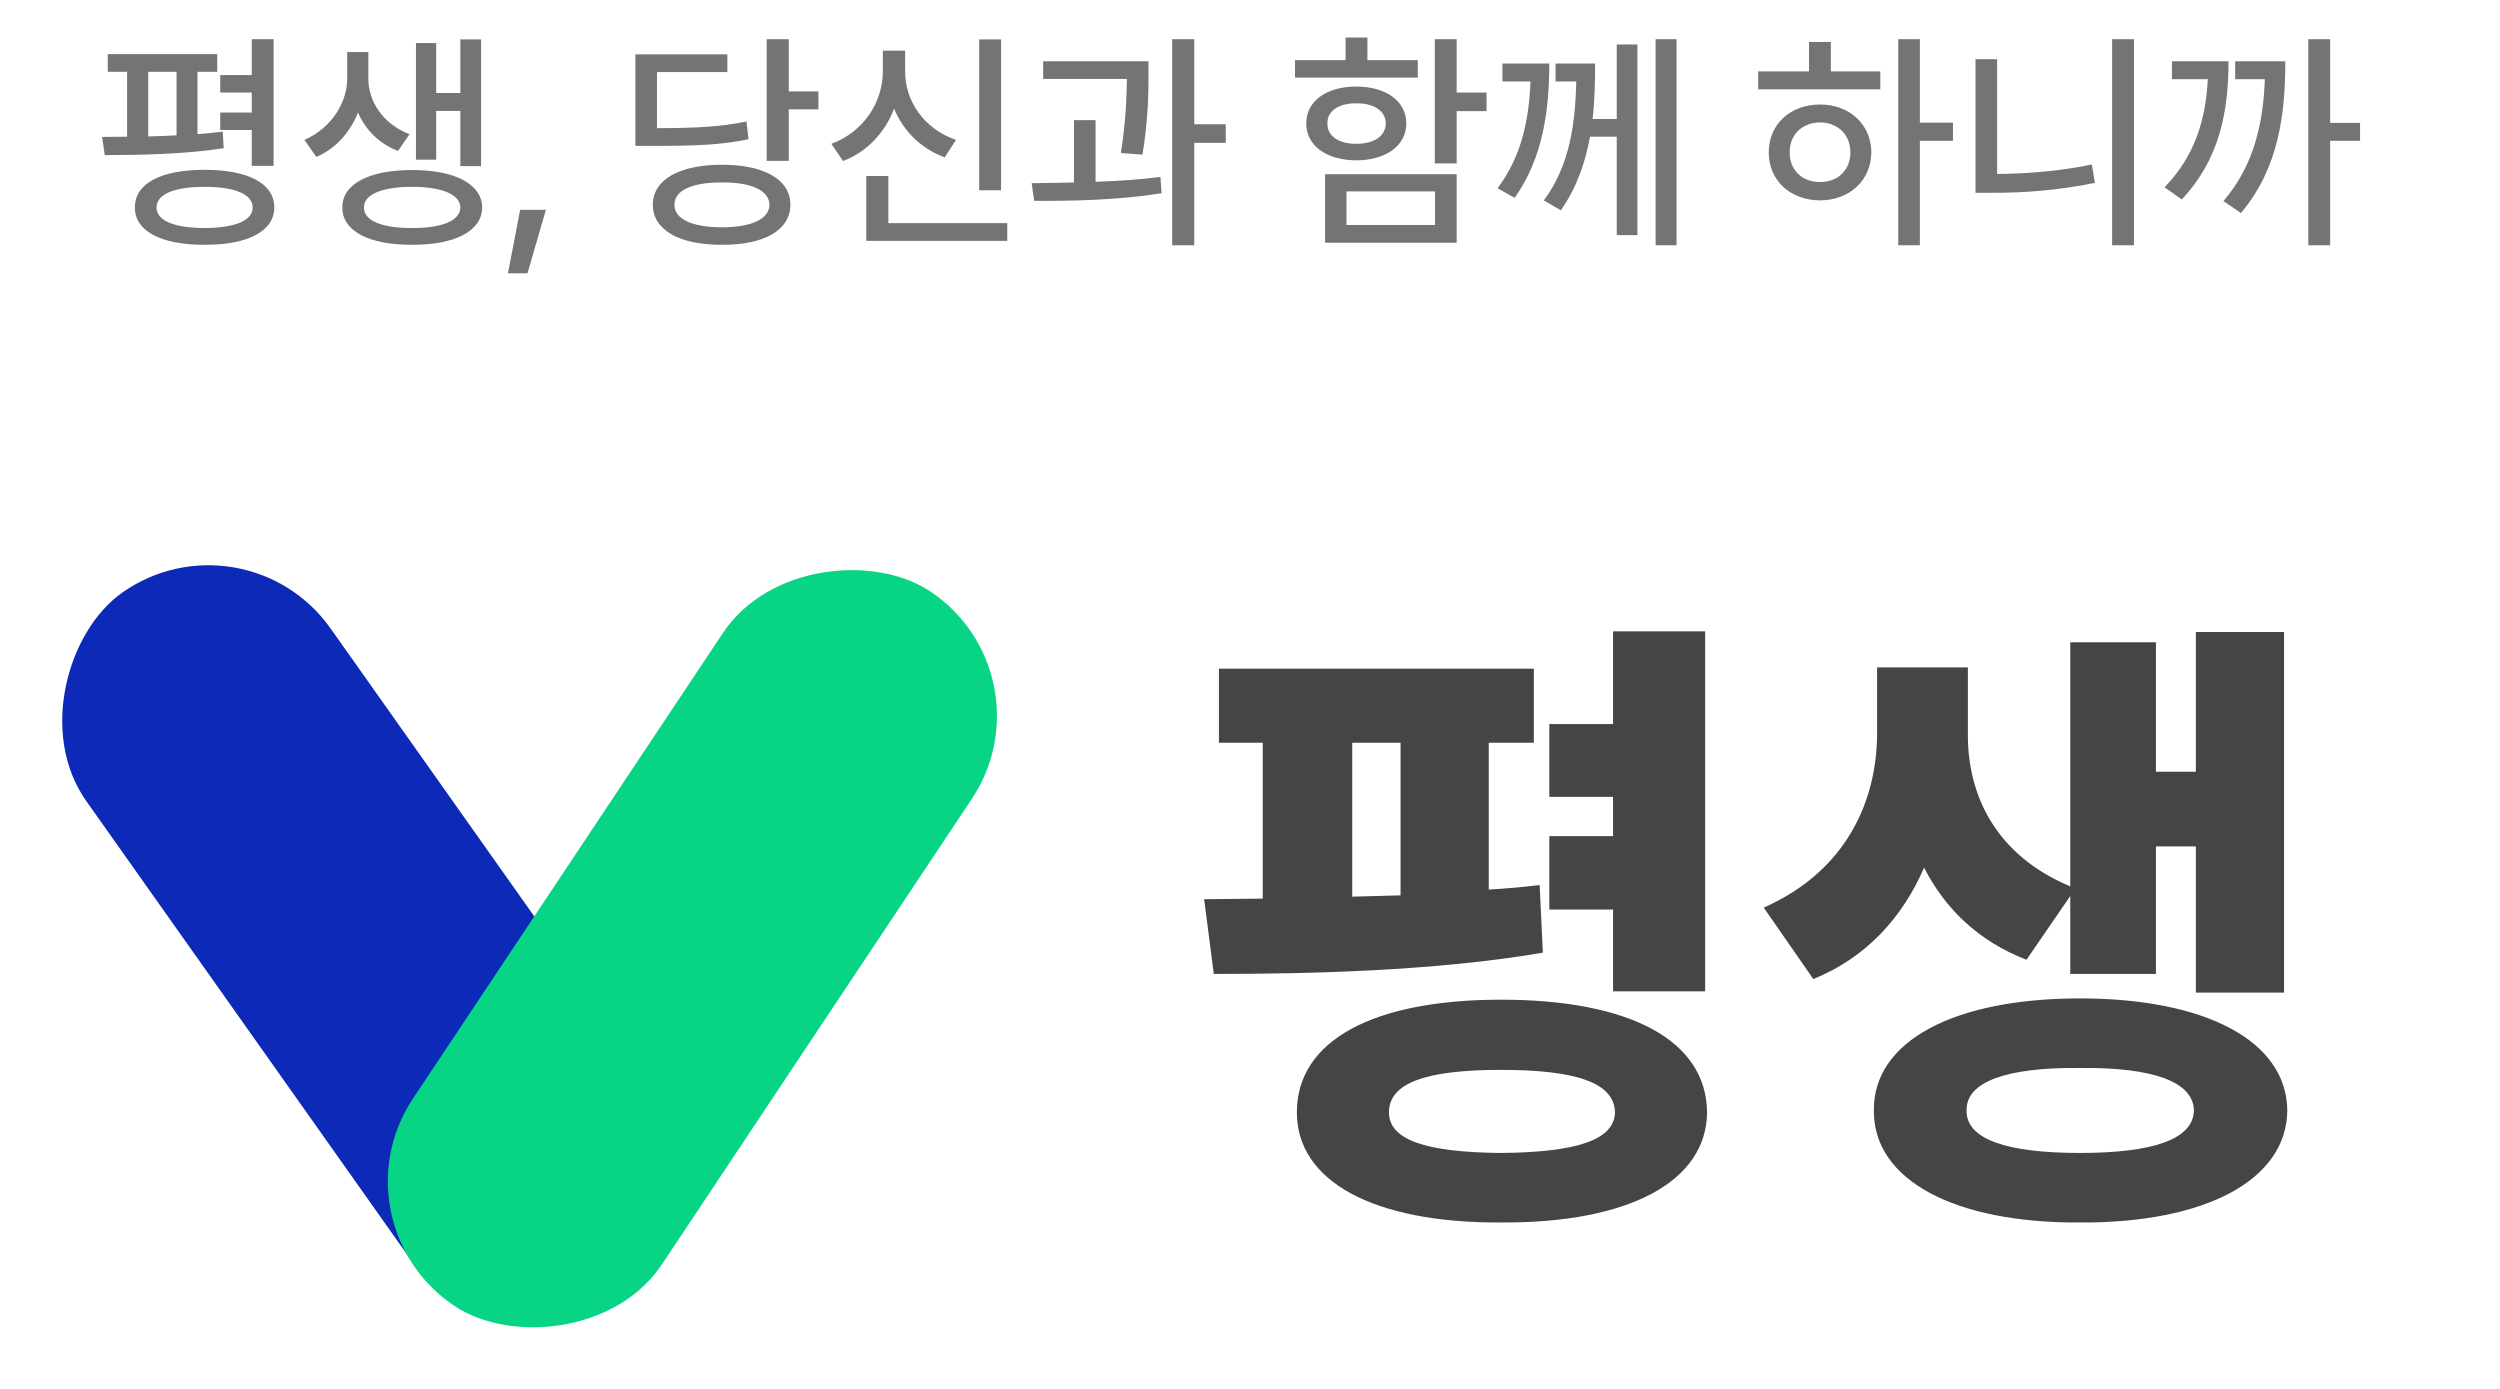 <svg width="432" height="240" viewBox="0 0 432 240" fill="none" xmlns="http://www.w3.org/2000/svg">
<rect x="42.195" y="87.496" width="148.342" height="51.688" rx="25.844" transform="rotate(54.721 42.195 87.496)" fill="#0D29B7"/>
<rect x="182.264" y="116.518" width="148.342" height="51.688" rx="25.844" transform="rotate(123.653 182.264 116.518)" fill="#08D485"/>
<path d="M265.048 115.549V128.346H257.259V153.718C260.263 153.551 263.212 153.273 266.05 152.939L266.606 164.623C247.689 167.85 225.767 168.295 209.743 168.295L208.074 155.387L218.2 155.276V128.346H210.633V115.549H265.048ZM294.648 109.095V171.3H278.736V157.168H267.719V144.482H278.736V137.694H267.719V125.119H278.736V109.095H294.648ZM259.373 172.746C281.629 172.746 294.871 179.757 294.982 192.22C294.871 204.127 281.629 211.36 259.373 211.249C237.34 211.36 224.098 204.127 224.098 192.22C224.098 179.757 237.34 172.746 259.373 172.746ZM259.373 184.876C246.465 184.876 240.011 187.101 240.011 192.22C240.011 197.005 246.465 199.119 259.373 199.231C272.393 199.119 278.958 197.005 279.069 192.22C278.958 187.101 272.393 184.876 259.373 184.876ZM233.668 154.942L242.014 154.719V128.346H233.668V154.942ZM340.05 126.677C339.939 137.36 344.835 147.765 357.743 153.162V110.987H372.543V133.354H379.442V109.207H394.687V171.522H379.442V146.262H372.543V168.295H357.743V154.831L350.176 165.847C341.83 162.62 336.1 157.001 332.483 149.934C328.811 158.392 322.635 165.402 313.343 169.186L304.775 156.834C319.352 150.38 324.36 138.028 324.36 126.677V115.327H340.05V126.677ZM359.412 172.524C381.112 172.524 395.133 179.868 395.244 191.886C395.133 203.904 381.112 211.36 359.412 211.249C337.713 211.36 323.692 203.904 323.803 191.886C323.692 179.868 337.713 172.524 359.412 172.524ZM359.412 184.542C346.838 184.431 339.716 186.879 339.827 191.886C339.716 196.894 346.838 199.231 359.412 199.231C371.987 199.231 378.997 196.894 379.109 191.886C378.997 186.879 371.987 184.431 359.412 184.542Z" fill="#454545"/>
<path d="M37.54 9.352V12.412H34.123V23.183C35.633 23.063 37.083 22.924 38.494 22.745L38.653 25.607C31.817 26.68 23.829 26.799 18.107 26.799L17.63 23.66L21.962 23.62V12.412H18.623V9.352H37.54ZM47.277 6.769V28.667H43.502V22.467H38.057V19.447H43.502V15.989H38.057V12.969H43.502V6.769H47.277ZM35.355 29.343C42.866 29.343 47.396 31.687 47.396 35.86C47.396 39.914 42.866 42.338 35.355 42.299C27.843 42.338 23.273 39.914 23.313 35.86C23.273 31.687 27.843 29.343 35.355 29.343ZM35.355 32.284C30.109 32.284 27.049 33.555 27.049 35.86C27.049 38.126 30.109 39.397 35.355 39.397C40.561 39.397 43.661 38.126 43.661 35.86C43.661 33.555 40.561 32.284 35.355 32.284ZM25.618 23.58C27.227 23.54 28.857 23.481 30.506 23.381V12.412H25.618V23.58ZM63.651 13.605C63.651 17.5 66.155 21.434 70.765 23.183L68.778 26.084C65.459 24.812 63.134 22.388 61.863 19.447C60.551 22.765 58.107 25.647 54.669 27.117L52.603 24.176C57.411 22.07 59.995 17.579 59.995 13.605V8.995H63.651V13.605ZM83.125 6.809V28.707H79.548V19.169H75.375V27.594H71.878V7.445H75.375V16.069H79.548V6.809H83.125ZM71.202 29.382C78.634 29.382 83.284 31.807 83.323 35.86C83.284 39.914 78.634 42.338 71.202 42.299C63.77 42.338 59.12 39.914 59.16 35.86C59.12 31.807 63.77 29.382 71.202 29.382ZM71.202 32.284C66.035 32.284 62.856 33.595 62.896 35.86C62.856 38.126 66.035 39.437 71.202 39.397C76.368 39.437 79.508 38.126 79.548 35.86C79.508 33.595 76.368 32.284 71.202 32.284ZM94.332 36.258L91.153 47.227H87.775L89.881 36.258H94.332ZM136.3 6.769V15.791H141.426V18.89H136.3V27.793H132.484V6.769H136.3ZM124.774 28.468C132.047 28.468 136.578 31.012 136.578 35.383C136.578 39.755 132.047 42.338 124.774 42.299C117.422 42.338 112.812 39.755 112.812 35.383C112.812 31.012 117.422 28.468 124.774 28.468ZM124.774 31.529C119.608 31.489 116.508 32.919 116.548 35.383C116.508 37.847 119.608 39.278 124.774 39.278C129.822 39.278 132.922 37.847 132.961 35.383C132.922 32.919 129.822 31.489 124.774 31.529ZM125.689 9.392V12.452H113.527V22.149C120.542 22.129 124.496 21.911 128.987 20.997L129.345 24.057C124.576 25.05 120.323 25.209 112.613 25.209H109.792V9.392H125.689ZM172.982 6.809V32.88H169.206V6.809H172.982ZM174.055 38.563V41.623H149.693V30.416H153.508V38.563H174.055ZM156.409 12.293C156.37 17.5 159.708 22.268 165.192 24.176L163.245 27.197C159.132 25.666 156.091 22.646 154.502 18.771C152.932 22.904 149.852 26.223 145.679 27.832L143.652 24.852C149.256 22.785 152.554 17.658 152.554 12.293V8.756H156.409V12.293ZM198.456 10.584V12.77C198.456 15.751 198.456 20.361 197.423 26.72L193.687 26.442C194.582 20.738 194.681 16.625 194.721 13.645H180.255V10.584H198.456ZM189.316 20.758V31.409C193.111 31.29 196.966 31.032 200.523 30.575L200.722 33.396C193.29 34.589 185.024 34.748 178.705 34.708L178.267 31.648C180.493 31.628 182.977 31.608 185.58 31.529V20.758H189.316ZM206.365 6.769V21.474H211.81V24.693H206.365V42.378H202.55V6.769H206.365ZM251.711 6.769V15.989H256.878V19.208H251.711V28.23H247.936V6.769H251.711ZM251.711 30.098V41.941H228.978V30.098H251.711ZM232.675 33.078V38.881H247.975V33.078H232.675ZM244.995 10.386V13.406H223.772V10.386H232.516V6.491H236.291V10.386H244.995ZM234.383 14.956C239.51 14.956 243.007 17.5 243.007 21.315C243.007 25.17 239.51 27.674 234.383 27.713C229.177 27.674 225.72 25.17 225.72 21.315C225.72 17.5 229.177 14.956 234.383 14.956ZM234.383 17.857C231.363 17.817 229.336 19.169 229.376 21.315C229.336 23.54 231.363 24.852 234.383 24.852C237.404 24.852 239.431 23.54 239.47 21.315C239.431 19.169 237.404 17.817 234.383 17.857ZM267.727 10.982C267.687 18.97 266.694 27.197 261.726 34.191L258.785 32.522C262.938 26.958 264.19 20.798 264.468 14.082H259.62V10.982H267.727ZM275.636 10.982C275.636 13.982 275.576 17.261 275.199 20.56H279.372V7.683H282.948V40.629H279.372V23.62H274.761C273.947 28.051 272.456 32.443 269.714 36.337L266.773 34.628C271.383 28.448 272.218 20.957 272.377 14.082H268.8V10.982H275.636ZM289.705 6.769V42.378H286.088V6.769H289.705ZM331.752 6.769V21.195H337.475V24.335H331.752V42.378H328.016V6.769H331.752ZM324.916 12.333V15.433H303.813V12.333H312.596V7.246H316.372V12.333H324.916ZM314.504 18.056C319.591 18.056 323.326 21.474 323.366 26.322C323.326 31.21 319.591 34.589 314.504 34.628C309.377 34.589 305.641 31.21 305.641 26.322C305.641 21.474 309.377 18.056 314.504 18.056ZM314.504 21.156C311.483 21.156 309.218 23.262 309.258 26.322C309.218 29.422 311.483 31.489 314.504 31.449C317.524 31.489 319.75 29.422 319.75 26.322C319.75 23.262 317.524 21.156 314.504 21.156ZM368.752 6.769V42.378H364.976V6.769H368.752ZM345.105 10.227V30.058C350.292 30.018 355.756 29.601 361.479 28.429L361.996 31.608C355.677 32.88 349.954 33.317 344.35 33.317H341.369V10.227H345.105ZM402.652 6.769V21.235H407.818V24.335H402.652V42.378H398.876V6.769H402.652ZM385.086 10.584C385.086 19.487 383.456 27.594 377.018 34.469L374.037 32.363C379.244 26.958 381.131 20.818 381.509 13.684H375.309V10.584H385.086ZM394.902 10.584C394.902 19.606 393.789 29.064 387.232 36.814L384.211 34.748C389.497 28.568 391.087 21.295 391.365 13.684H386.238V10.584H394.902Z" fill="#747474"/>
</svg>
